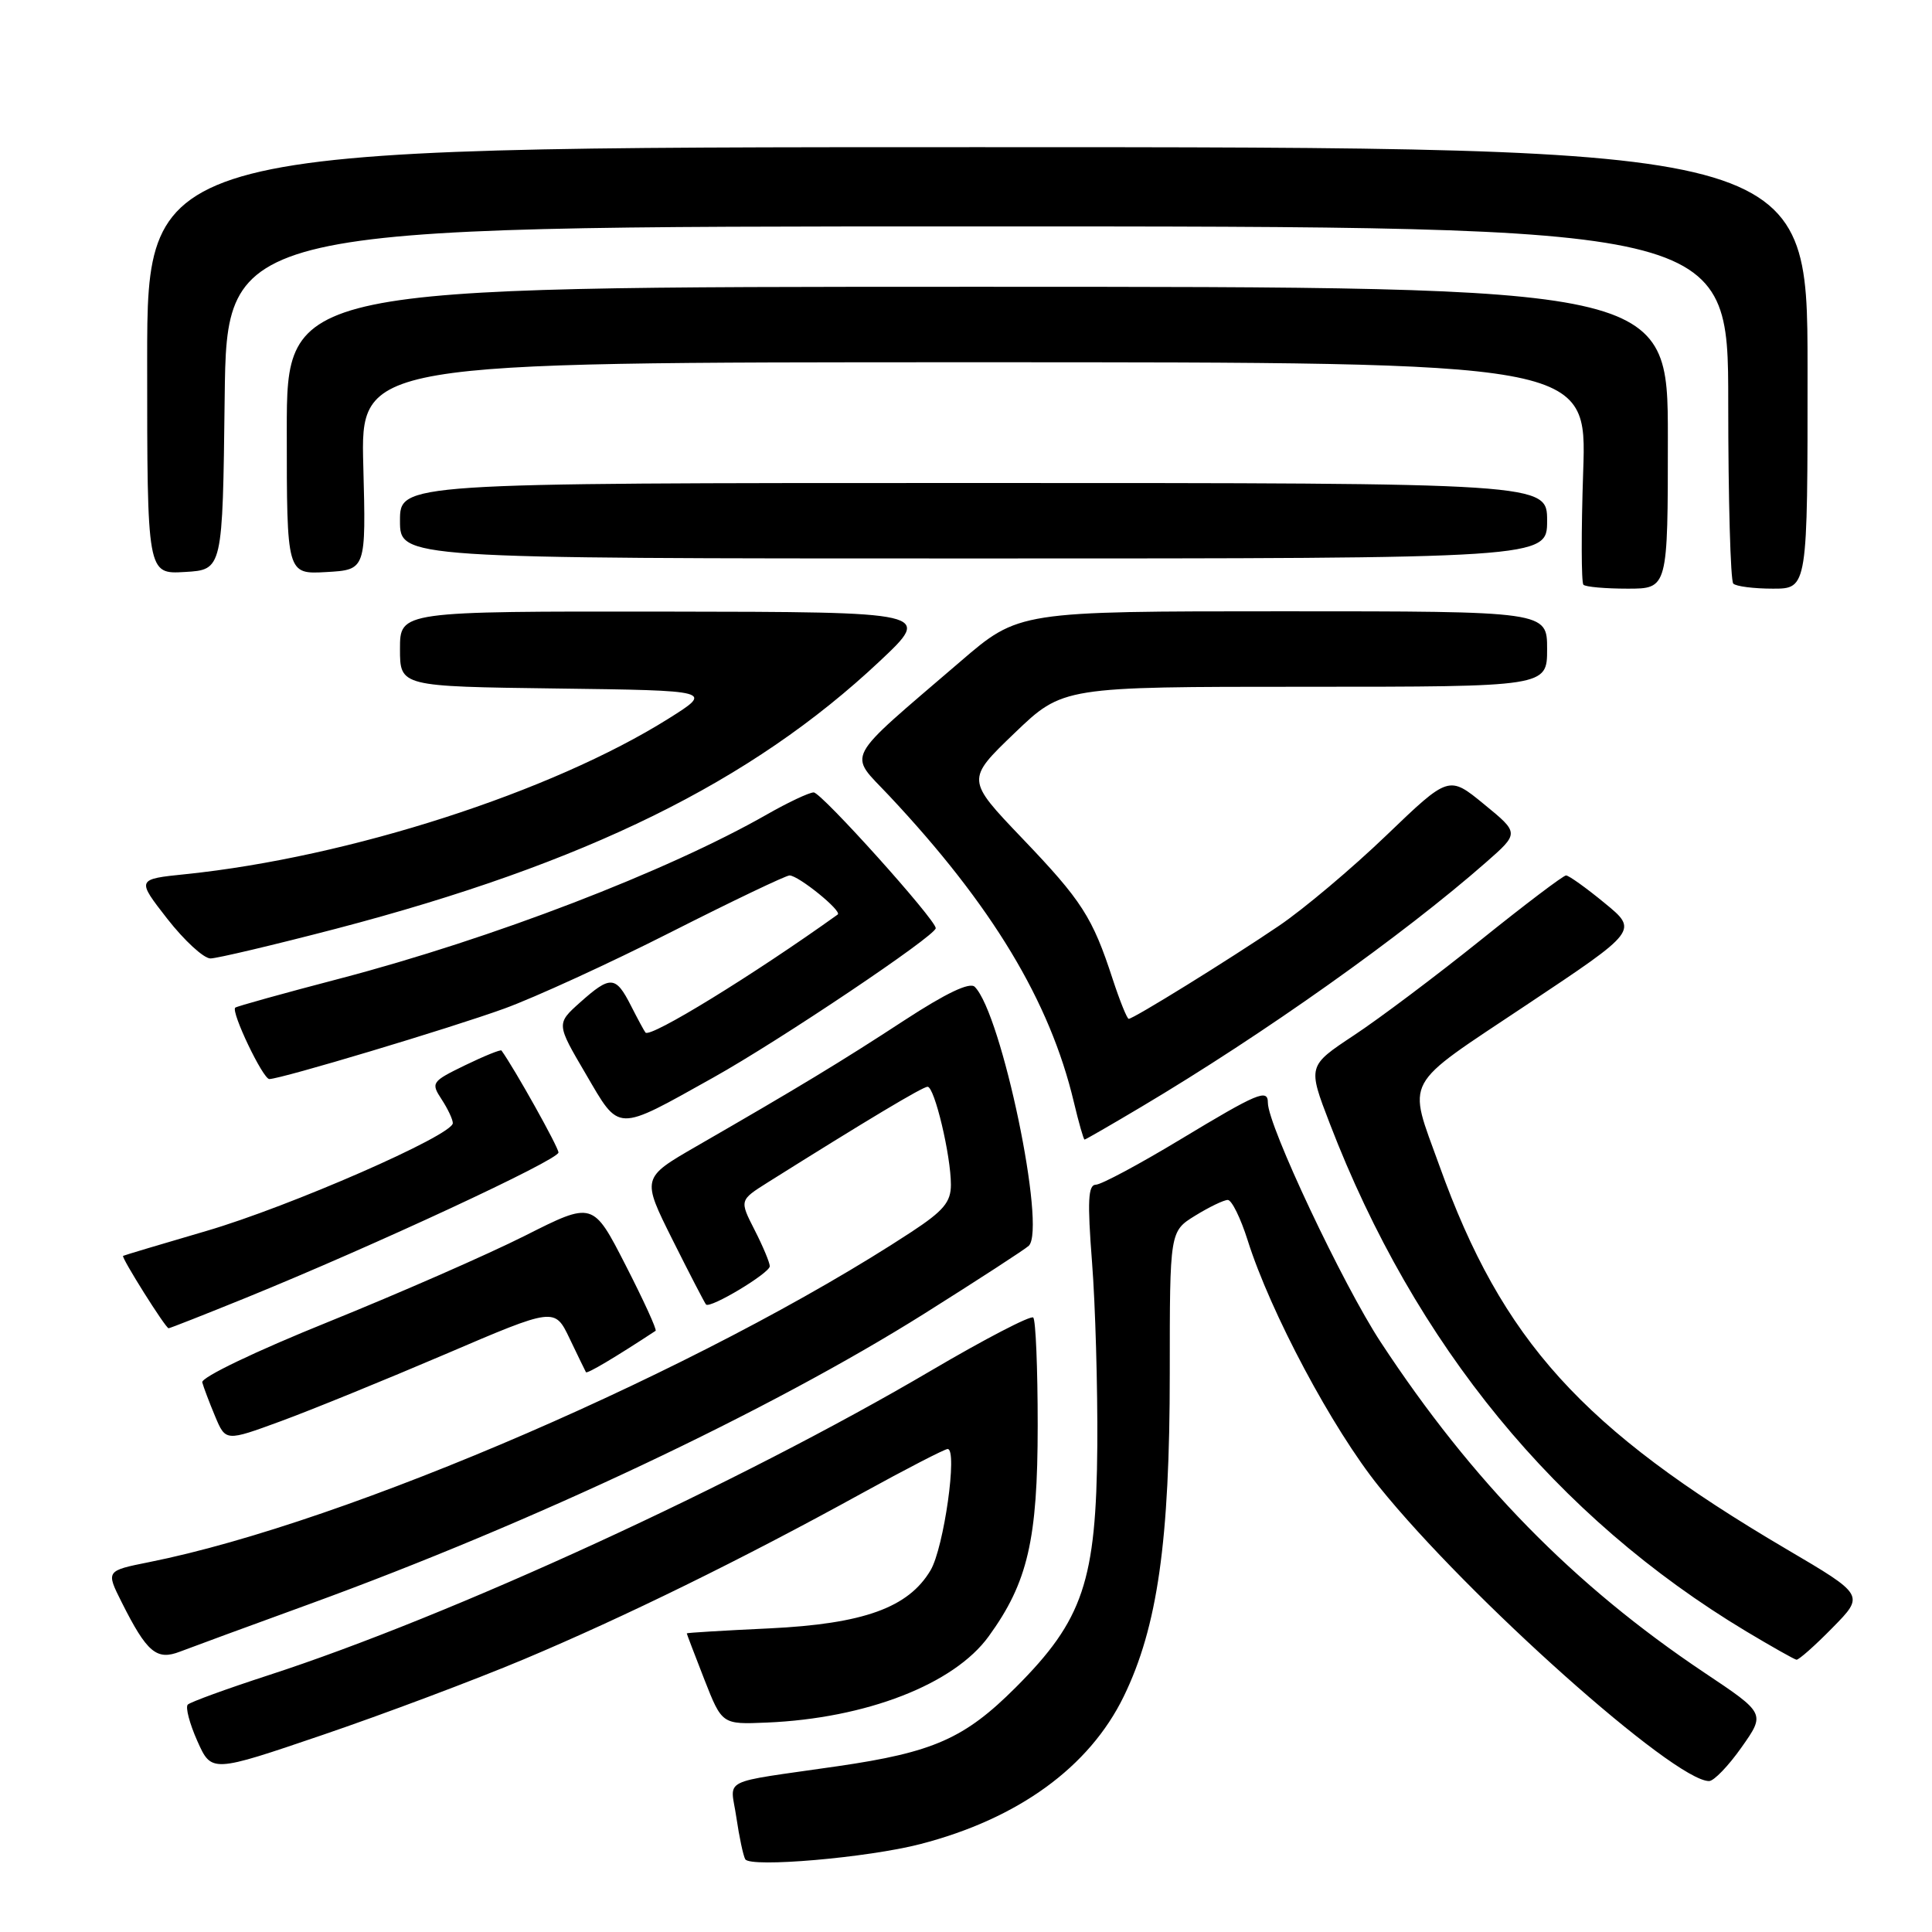 <?xml version="1.0" encoding="UTF-8" standalone="no"?>
<!DOCTYPE svg PUBLIC "-//W3C//DTD SVG 1.1//EN" "http://www.w3.org/Graphics/SVG/1.1/DTD/svg11.dtd" >
<svg xmlns="http://www.w3.org/2000/svg" xmlns:xlink="http://www.w3.org/1999/xlink" version="1.1" viewBox="0 0 256 256">
 <g >
 <path fill="currentColor"
d=" M 121.95 244.35 C 134.91 241.00 144.34 234.15 148.90 224.79 C 153.38 215.59 155.00 204.20 155.00 181.95 C 155.00 163.16 155.00 163.16 158.37 161.08 C 160.22 159.94 162.16 159.00 162.69 159.00 C 163.21 159.00 164.39 161.40 165.32 164.34 C 168.34 173.91 176.56 189.34 182.74 197.00 C 194.58 211.69 221.83 236.00 226.46 236.00 C 227.10 236.00 229.04 233.98 230.77 231.52 C 233.93 227.04 233.93 227.04 225.83 221.63 C 208.54 210.06 195.10 196.34 182.95 177.84 C 177.93 170.20 168.00 149.13 168.00 146.12 C 168.00 144.23 166.67 144.79 156.41 150.98 C 150.96 154.27 145.92 156.97 145.20 156.98 C 144.18 157.00 144.07 159.12 144.70 167.25 C 145.14 172.89 145.45 183.80 145.40 191.50 C 145.26 209.51 143.54 214.64 134.59 223.59 C 127.82 230.36 123.68 232.19 111.00 234.03 C 95.04 236.35 96.80 235.47 97.57 240.81 C 97.95 243.39 98.48 245.89 98.75 246.36 C 99.42 247.50 114.97 246.16 121.95 244.35 Z  M 69.40 219.87 C 82.78 214.24 98.37 206.59 114.18 197.88 C 120.05 194.65 125.18 192.00 125.57 192.00 C 126.92 192.00 125.07 205.07 123.31 208.06 C 120.37 213.03 114.42 215.17 101.93 215.77 C 95.92 216.05 91.00 216.35 91.00 216.43 C 91.00 216.51 92.05 219.26 93.33 222.54 C 95.67 228.50 95.67 228.50 101.58 228.25 C 114.75 227.70 126.41 223.18 131.01 216.82 C 136.19 209.68 137.50 204.01 137.50 188.84 C 137.50 181.32 137.24 174.91 136.91 174.58 C 136.59 174.26 130.52 177.41 123.41 181.59 C 97.95 196.57 59.78 214.12 35.50 222.00 C 30.00 223.79 25.22 225.53 24.88 225.87 C 24.55 226.22 25.12 228.39 26.15 230.70 C 28.03 234.90 28.03 234.90 42.77 229.88 C 50.87 227.12 62.85 222.62 69.40 219.87 Z  M 41.00 212.55 C 70.67 201.74 101.99 186.94 122.50 174.05 C 129.65 169.55 135.87 165.51 136.32 165.07 C 138.66 162.76 132.73 134.33 129.16 130.76 C 128.50 130.10 125.38 131.58 119.83 135.20 C 111.48 140.66 105.76 144.12 92.26 151.90 C 85.02 156.08 85.02 156.08 89.12 164.29 C 91.38 168.81 93.38 172.66 93.55 172.85 C 94.09 173.44 102.00 168.69 102.00 167.78 C 102.00 167.31 101.10 165.15 99.99 162.98 C 97.98 159.04 97.98 159.04 101.74 156.67 C 114.86 148.43 122.26 144.00 122.91 144.00 C 123.83 144.00 126.00 153.11 126.00 156.98 C 126.00 159.28 125.03 160.44 120.75 163.25 C 93.24 181.30 46.02 201.75 19.76 206.99 C 14.03 208.14 14.03 208.14 16.13 212.32 C 19.47 218.97 20.75 220.05 23.85 218.85 C 25.31 218.29 33.02 215.45 41.00 212.55 Z  M 242.82 215.68 C 247.07 211.36 247.07 211.36 236.70 205.26 C 209.60 189.31 199.06 177.67 190.73 154.47 C 186.49 142.68 185.64 144.25 202.28 133.15 C 217.07 123.30 217.07 123.30 212.61 119.65 C 210.17 117.64 207.87 116.00 207.51 116.00 C 207.15 116.00 202.05 119.86 196.18 124.58 C 190.30 129.30 182.75 134.98 179.38 137.20 C 173.27 141.25 173.27 141.25 176.20 148.87 C 187.49 178.23 206.20 201.04 231.39 216.17 C 234.75 218.18 237.74 219.87 238.04 219.92 C 238.34 219.96 240.49 218.06 242.82 215.68 Z  M 59.00 179.44 C 73.50 173.23 73.50 173.23 75.48 177.37 C 76.57 179.64 77.54 181.65 77.64 181.82 C 77.78 182.08 81.53 179.85 86.87 176.34 C 87.07 176.21 85.28 172.30 82.90 167.65 C 78.57 159.19 78.57 159.19 69.54 163.75 C 64.57 166.25 52.85 171.38 43.50 175.16 C 33.81 179.07 26.63 182.52 26.80 183.17 C 26.97 183.80 27.73 185.82 28.50 187.66 C 29.90 191.00 29.90 191.00 37.20 188.32 C 41.21 186.85 51.02 182.85 59.00 179.44 Z  M 32.58 171.97 C 49.60 165.04 74.00 153.70 74.00 152.71 C 74.00 152.01 68.23 141.68 66.45 139.20 C 66.34 139.04 64.17 139.92 61.63 141.15 C 57.19 143.31 57.08 143.47 58.51 145.66 C 59.33 146.91 60.00 148.33 60.00 148.82 C 60.00 150.43 38.39 159.88 27.34 163.11 C 21.38 164.85 16.41 166.34 16.31 166.41 C 16.04 166.61 21.94 176.00 22.34 176.00 C 22.52 176.00 27.13 174.18 32.58 171.97 Z  M 151.22 146.67 C 167.42 137.04 185.84 123.98 196.91 114.26 C 201.32 110.39 201.32 110.39 196.65 106.57 C 191.98 102.74 191.98 102.74 183.70 110.69 C 179.15 115.06 172.74 120.46 169.46 122.68 C 162.87 127.15 150.19 135.00 149.56 135.00 C 149.34 135.00 148.39 132.64 147.44 129.75 C 144.76 121.53 143.37 119.36 135.44 111.07 C 128.02 103.30 128.02 103.30 134.42 97.15 C 140.83 91.00 140.83 91.00 172.91 91.00 C 205.00 91.00 205.00 91.00 205.00 86.00 C 205.00 81.00 205.00 81.00 170.00 81.00 C 134.99 81.00 134.99 81.00 127.25 87.66 C 111.57 101.13 112.36 99.63 117.81 105.43 C 131.45 119.96 139.12 132.67 142.29 146.03 C 142.94 148.76 143.58 151.00 143.71 151.00 C 143.84 151.00 147.22 149.05 151.22 146.67 Z  M 94.50 142.79 C 103.33 137.86 123.97 124.00 123.99 122.99 C 124.01 121.88 108.84 105.00 107.82 105.00 C 107.23 105.00 104.44 106.31 101.62 107.92 C 88.36 115.48 65.22 124.37 45.06 129.66 C 37.60 131.61 31.35 133.35 31.17 133.52 C 30.58 134.07 34.85 143.00 35.69 142.98 C 37.27 142.96 59.63 136.25 66.83 133.64 C 70.85 132.18 80.81 127.62 88.95 123.49 C 97.08 119.37 104.14 116.00 104.62 116.00 C 105.81 116.01 111.63 120.73 111.00 121.18 C 99.89 129.14 86.18 137.57 85.53 136.82 C 85.38 136.65 84.51 135.04 83.60 133.25 C 81.58 129.28 80.89 129.24 76.87 132.82 C 73.71 135.65 73.71 135.65 77.61 142.29 C 82.17 150.08 81.48 150.06 94.50 142.79 Z  M 44.50 123.07 C 77.62 114.40 99.56 103.61 116.59 87.59 C 123.50 81.09 123.50 81.09 88.25 81.04 C 53.00 81.00 53.00 81.00 53.00 85.98 C 53.00 90.96 53.00 90.96 73.75 91.23 C 94.50 91.50 94.50 91.50 88.60 95.21 C 73.09 104.95 46.29 113.59 24.61 115.83 C 18.08 116.50 18.08 116.50 22.17 121.75 C 24.43 124.64 27.00 127.00 27.89 127.00 C 28.77 126.99 36.25 125.22 44.50 123.07 Z  M 221.00 58.00 C 221.00 38.00 221.00 38.00 129.50 38.00 C 38.00 38.00 38.00 38.00 38.00 57.05 C 38.00 76.10 38.00 76.10 43.25 75.80 C 48.50 75.50 48.50 75.50 48.14 61.75 C 47.77 48.00 47.77 48.00 129.03 48.00 C 210.28 48.00 210.28 48.00 209.78 62.48 C 209.51 70.44 209.53 77.19 209.81 77.48 C 210.10 77.77 212.73 78.00 215.67 78.00 C 221.00 78.00 221.00 78.00 221.00 58.00 Z  M 239.51 48.75 C 239.50 19.50 239.50 19.50 129.50 19.50 C 19.50 19.50 19.50 19.50 19.50 47.79 C 19.50 76.09 19.50 76.09 24.50 75.79 C 29.50 75.50 29.50 75.50 29.77 52.75 C 30.04 30.00 30.04 30.00 129.52 30.00 C 229.00 30.00 229.00 30.00 229.00 53.33 C 229.00 66.17 229.30 76.97 229.67 77.33 C 230.03 77.70 232.40 78.00 234.92 78.00 C 239.52 78.00 239.52 78.00 239.51 48.75 Z  M 205.00 69.00 C 205.00 64.00 205.00 64.00 129.00 64.00 C 53.00 64.00 53.00 64.00 53.00 69.00 C 53.00 74.00 53.00 74.00 129.00 74.00 C 205.00 74.00 205.00 74.00 205.00 69.00 Z "/>
</g>
</svg>